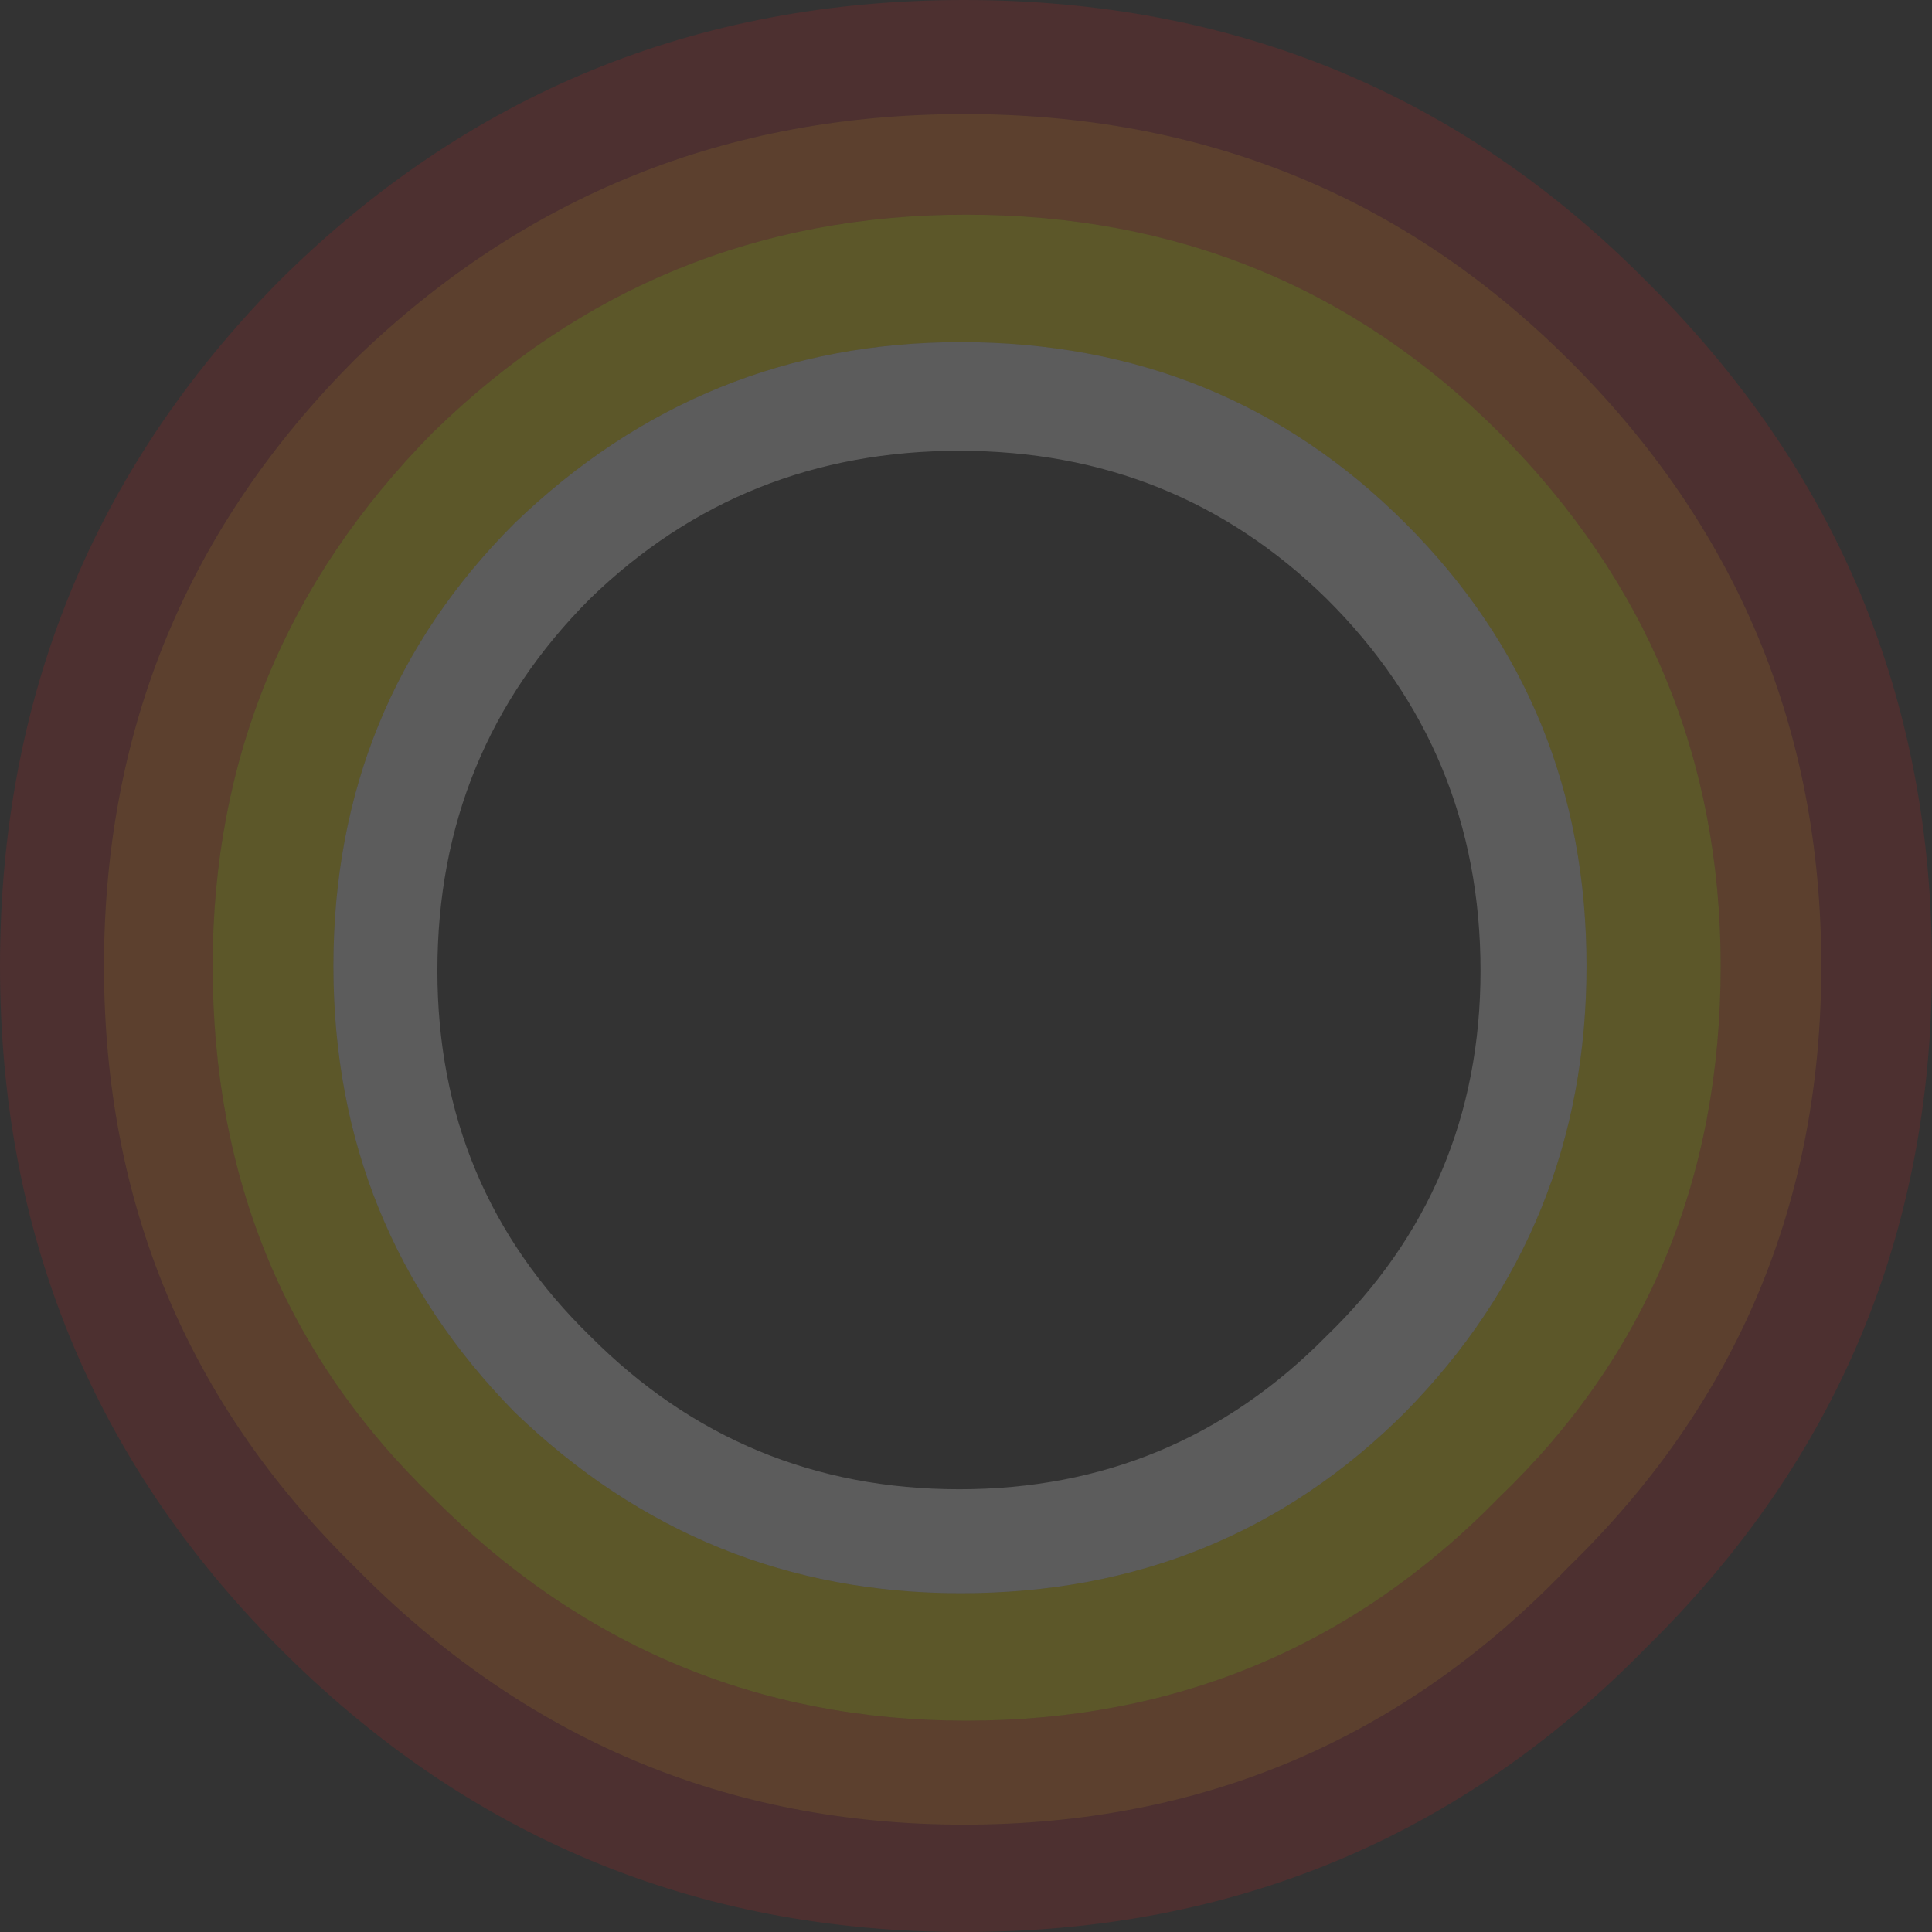 <?xml version="1.0" encoding="UTF-8" standalone="no"?>
<svg xmlns:xlink="http://www.w3.org/1999/xlink" height="144.0px" width="144.0px" xmlns="http://www.w3.org/2000/svg">
  <rect width="100%" height="100%" fill="#333333" stroke="none"/>
  <g transform="matrix(1.0, 0.0, 0.0, 1.0, 57.05, 57.05)">
    <path d="M59.8 -30.3 Q41.45 -48.55 14.8 -48.55 -11.7 -48.55 -30.55 -30.3 -49.3 -11.55 -49.3 14.95 -49.3 41.45 -30.55 59.8 -11.7 78.95 14.8 78.95 41.45 78.95 59.8 59.8 78.7 41.45 78.7 14.95 78.7 -11.55 59.8 -30.3 M65.7 -36.05 Q86.95 -14.95 86.95 14.95 86.95 44.8 65.7 65.7 44.95 86.95 14.8 86.95 -15.2 86.95 -36.3 65.7 -57.05 44.8 -57.05 14.95 -57.05 -14.95 -36.3 -36.05 -15.2 -57.05 14.8 -57.05 44.95 -57.05 65.7 -36.05" fill="#b72626" fill-opacity="0.2" fill-rule="evenodd" stroke="none"/>
    <path d="M54.7 -24.8 Q38.45 -41.05 14.95 -41.05 -8.2 -41.05 -24.8 -24.8 -41.2 -8.2 -41.2 14.95 -41.2 38.7 -24.8 54.55 -8.2 71.2 14.95 71.2 38.45 71.2 54.7 54.55 71.2 38.7 71.2 14.95 71.2 -8.2 54.7 -24.8 M59.8 -30.3 Q78.7 -11.55 78.7 14.95 78.7 41.45 59.8 59.8 41.45 78.95 14.8 78.95 -11.7 78.95 -30.55 59.8 -49.3 41.45 -49.3 14.95 -49.3 -11.55 -30.55 -30.3 -11.7 -48.55 14.8 -48.55 41.45 -48.55 59.8 -30.3" fill="#ff751a" fill-opacity="0.2" fill-rule="evenodd" stroke="none"/>
    <path d="M54.7 -24.8 Q71.2 -8.2 71.2 14.95 71.2 38.7 54.7 54.55 38.45 71.2 14.95 71.2 -8.2 71.2 -24.8 54.55 -41.2 38.7 -41.2 14.95 -41.2 -8.2 -24.8 -24.8 -8.2 -41.05 14.95 -41.05 38.45 -41.05 54.7 -24.8 M61.2 14.95 Q61.2 -4.55 47.7 -18.05 34.2 -31.55 14.55 -31.55 -4.7 -31.55 -18.7 -18.05 -32.2 -4.55 -32.2 14.95 -32.2 34.45 -18.7 48.2 -4.7 61.7 14.55 61.7 34.2 61.7 47.7 48.2 61.2 34.45 61.2 14.95" fill="#ffe600" fill-opacity="0.2" fill-rule="evenodd" stroke="none"/>
    <path d="M53.3 15.3 Q53.3 -1.05 41.8 -12.45 30.55 -23.45 14.45 -23.45 -1.7 -23.45 -13.05 -12.45 -24.45 -1.05 -24.45 15.3 -24.45 31.45 -13.05 42.55 -1.7 53.95 14.45 53.95 30.55 53.95 41.8 42.55 53.3 31.45 53.3 15.3 M61.2 14.95 Q61.2 34.45 47.7 48.2 34.2 61.7 14.55 61.7 -4.7 61.7 -18.7 48.2 -32.2 34.45 -32.2 14.95 -32.2 -4.55 -18.7 -18.05 -4.7 -31.55 14.55 -31.55 34.2 -31.55 47.7 -18.05 61.2 -4.55 61.2 14.95" fill="#ffffff" fill-opacity="0.2" fill-rule="evenodd" stroke="none"/>
  </g>
</svg>

